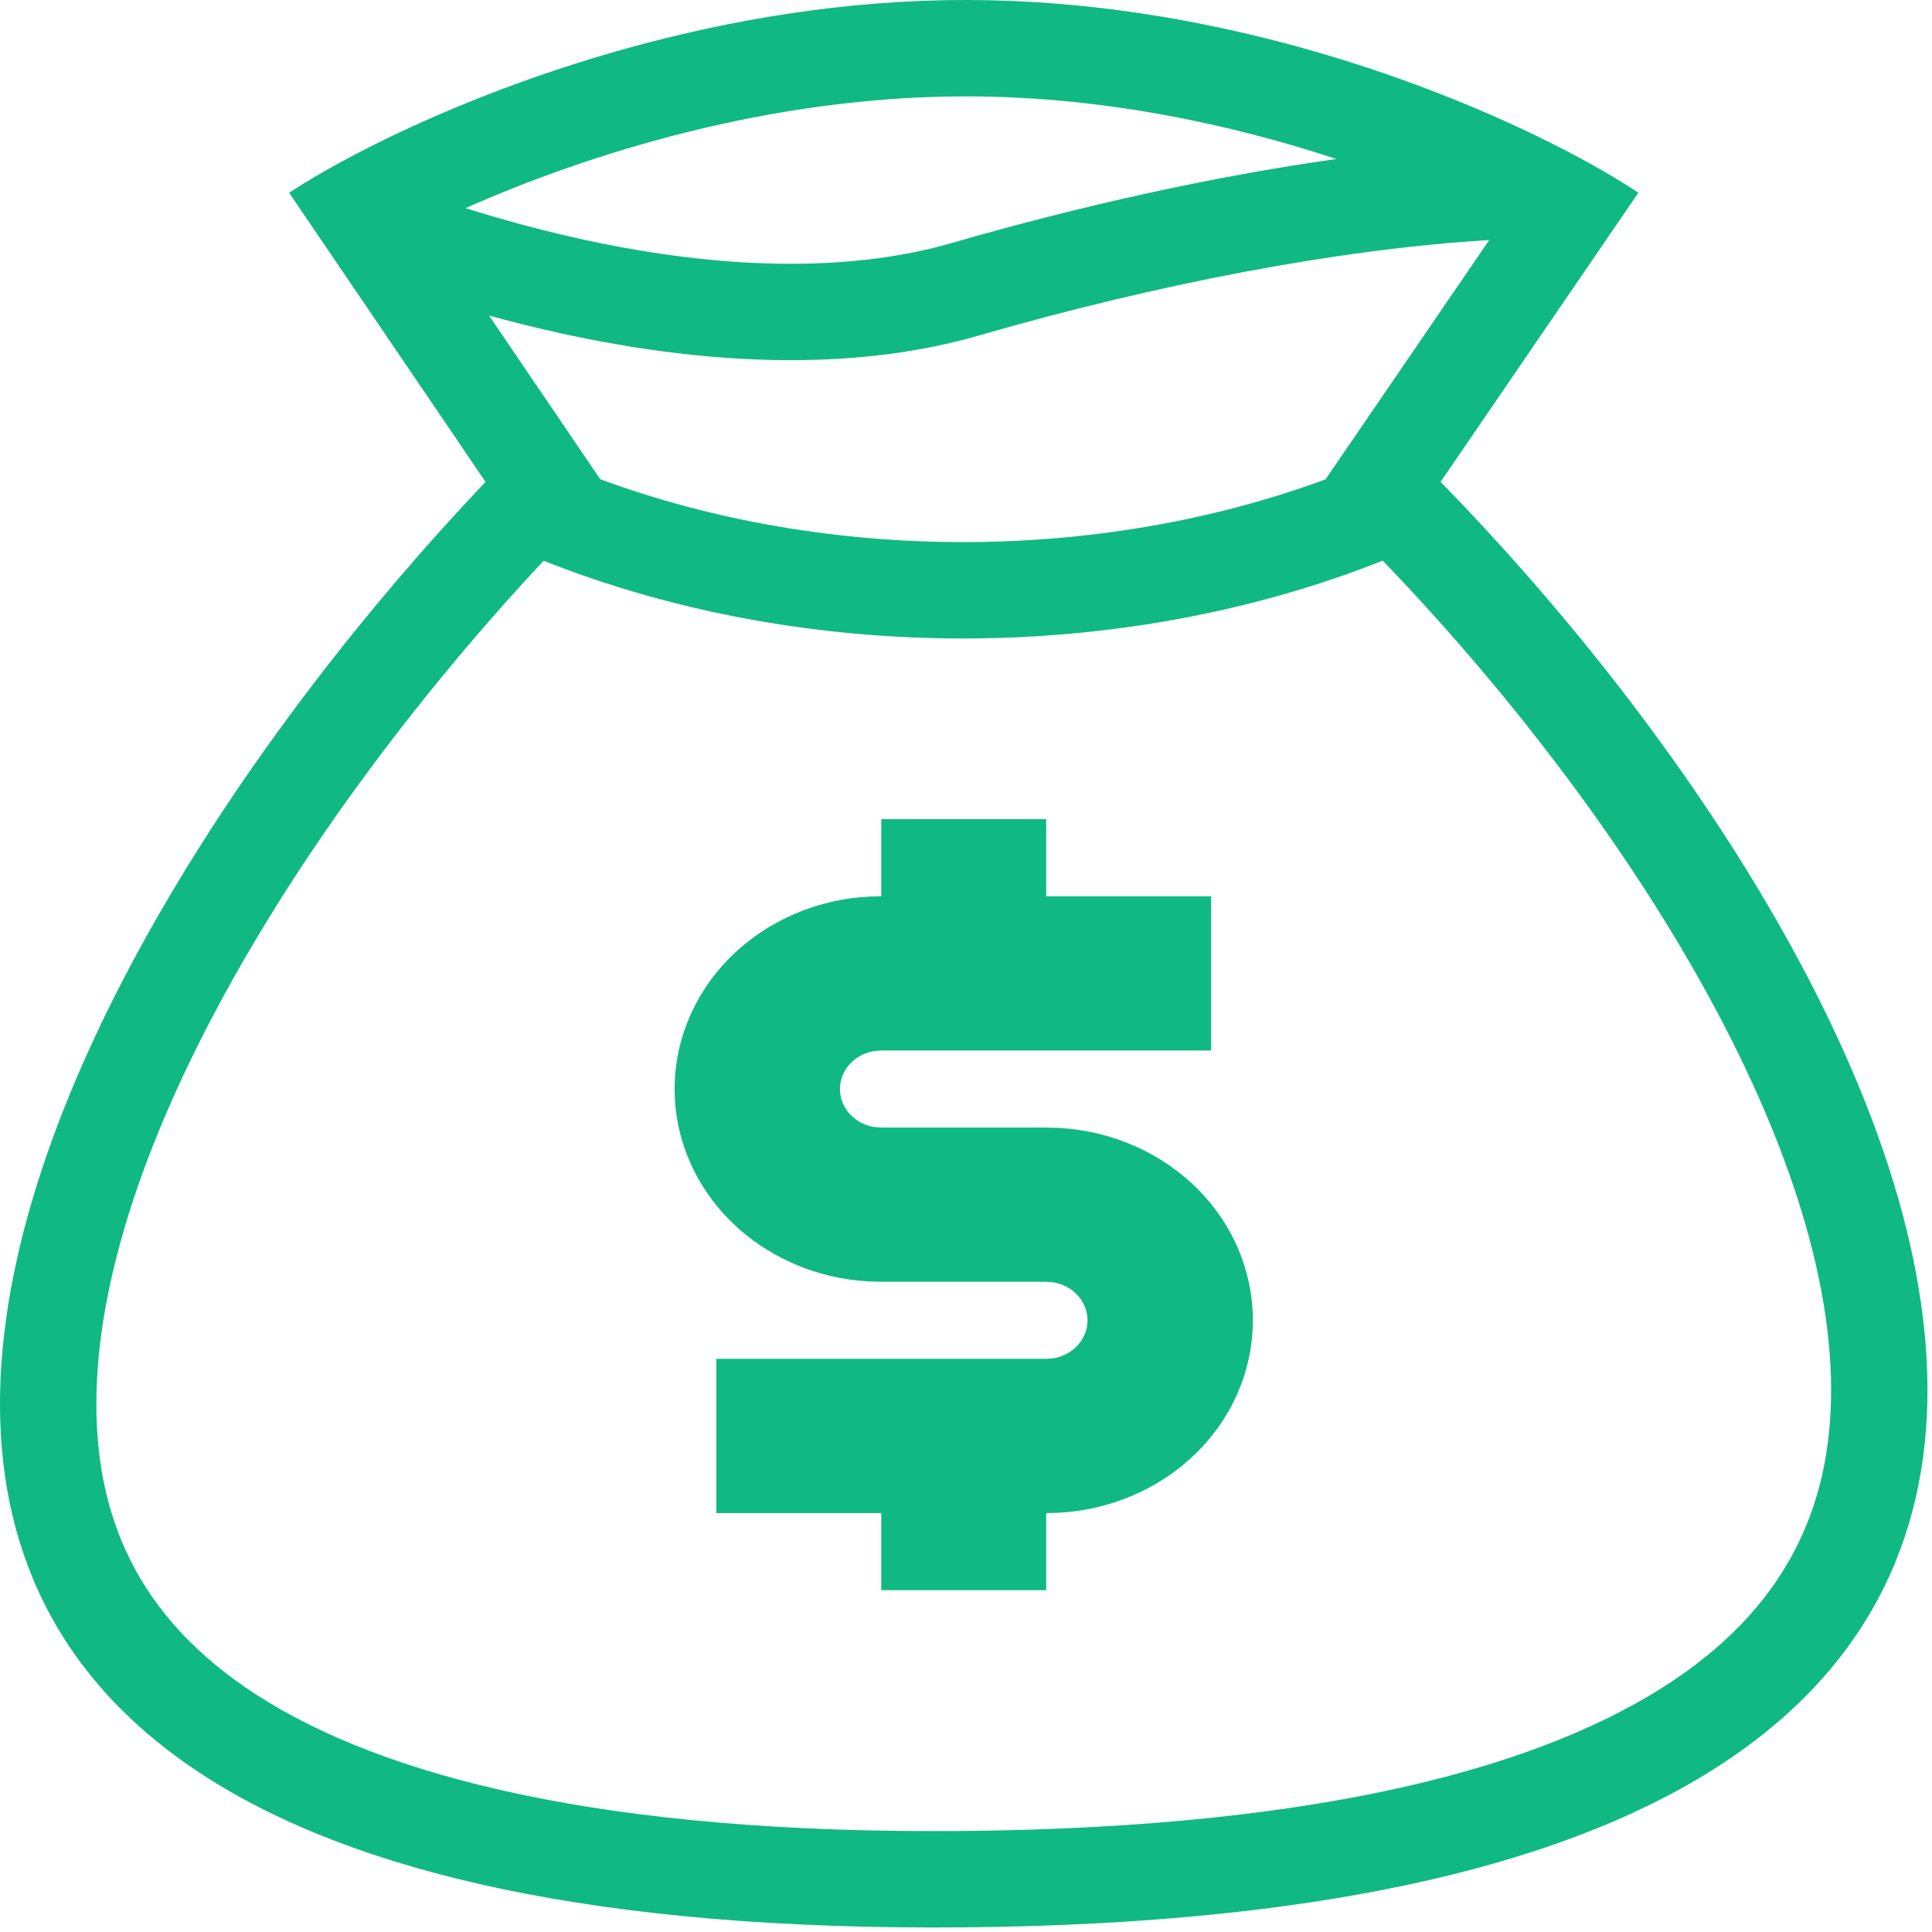 <svg width="84" height="84" viewBox="0 0 84 84" fill="none" xmlns="http://www.w3.org/2000/svg">
<path fill-rule="evenodd" clip-rule="evenodd" d="M57.632 20.841L64.749 10.437C58.169 10.829 50.211 12.374 42.575 14.583C37.386 16.084 31.608 15.858 26.235 14.867C24.543 14.554 22.876 14.163 21.263 13.719L26.097 20.836C35.968 24.479 47.76 24.481 57.632 20.841ZM23.636 24.38C34.992 28.888 48.763 28.887 60.118 24.375C64.735 29.165 69.504 35.126 73.179 41.36C77.021 47.878 79.445 54.325 79.605 59.861C79.756 65.101 77.915 69.616 72.729 73.082C67.233 76.755 57.657 79.455 41.952 79.607C26.242 79.759 16.651 77.242 11.14 73.678C5.954 70.325 4.077 65.86 4.195 60.59C4.32 55.02 6.717 48.481 10.55 41.825C14.21 35.471 18.98 29.353 23.636 24.38ZM20.243 9.05C22.395 9.727 24.675 10.318 26.996 10.746C32.019 11.673 37.08 11.811 41.41 10.558C46.913 8.966 52.69 7.676 58.103 6.912C53.484 5.391 47.899 4.19 41.992 4.19C33.468 4.19 25.553 6.692 20.243 9.05ZM16.23 6.311C21.897 3.473 31.479 0 41.992 0C52.312 0 61.66 3.345 67.302 6.153C67.397 6.2 67.491 6.247 67.584 6.294C69.104 7.062 70.34 7.785 71.233 8.38L62.634 20.951C82.457 41.216 106.116 83.177 41.992 83.797C-22.132 84.416 1.114 41.991 21.11 20.951L12.57 8.38C13.168 7.988 13.916 7.54 14.796 7.06C15.241 6.817 15.72 6.567 16.23 6.311Z" fill="#10B981"/>
<path d="M38.316 35.617H45.487V38.969H52.658V45.673H38.316L37.994 45.7C37.58 45.77 37.206 45.973 36.937 46.275C36.668 46.576 36.52 46.956 36.52 47.349C36.52 47.742 36.668 48.122 36.937 48.423C37.206 48.725 37.58 48.928 37.994 48.998L38.316 49.025H45.487L46.075 49.042C48.4 49.179 50.577 50.158 52.144 51.771C53.71 53.383 54.544 55.503 54.467 57.68C54.391 59.858 53.411 61.922 51.734 63.435C50.058 64.948 47.817 65.791 45.487 65.786V69.138H38.316V65.786H31.146V59.081H45.487L45.81 59.055C46.223 58.985 46.597 58.781 46.866 58.48C47.135 58.178 47.283 57.798 47.283 57.405C47.283 57.013 47.135 56.632 46.866 56.331C46.597 56.029 46.223 55.826 45.81 55.756L45.487 55.729H38.316L37.728 55.712C35.403 55.575 33.226 54.596 31.66 52.983C30.093 51.371 29.259 49.251 29.336 47.074C29.413 44.896 30.393 42.833 32.069 41.32C33.746 39.806 35.986 38.963 38.316 38.969V35.617Z" fill="#10B981"/>
</svg>
